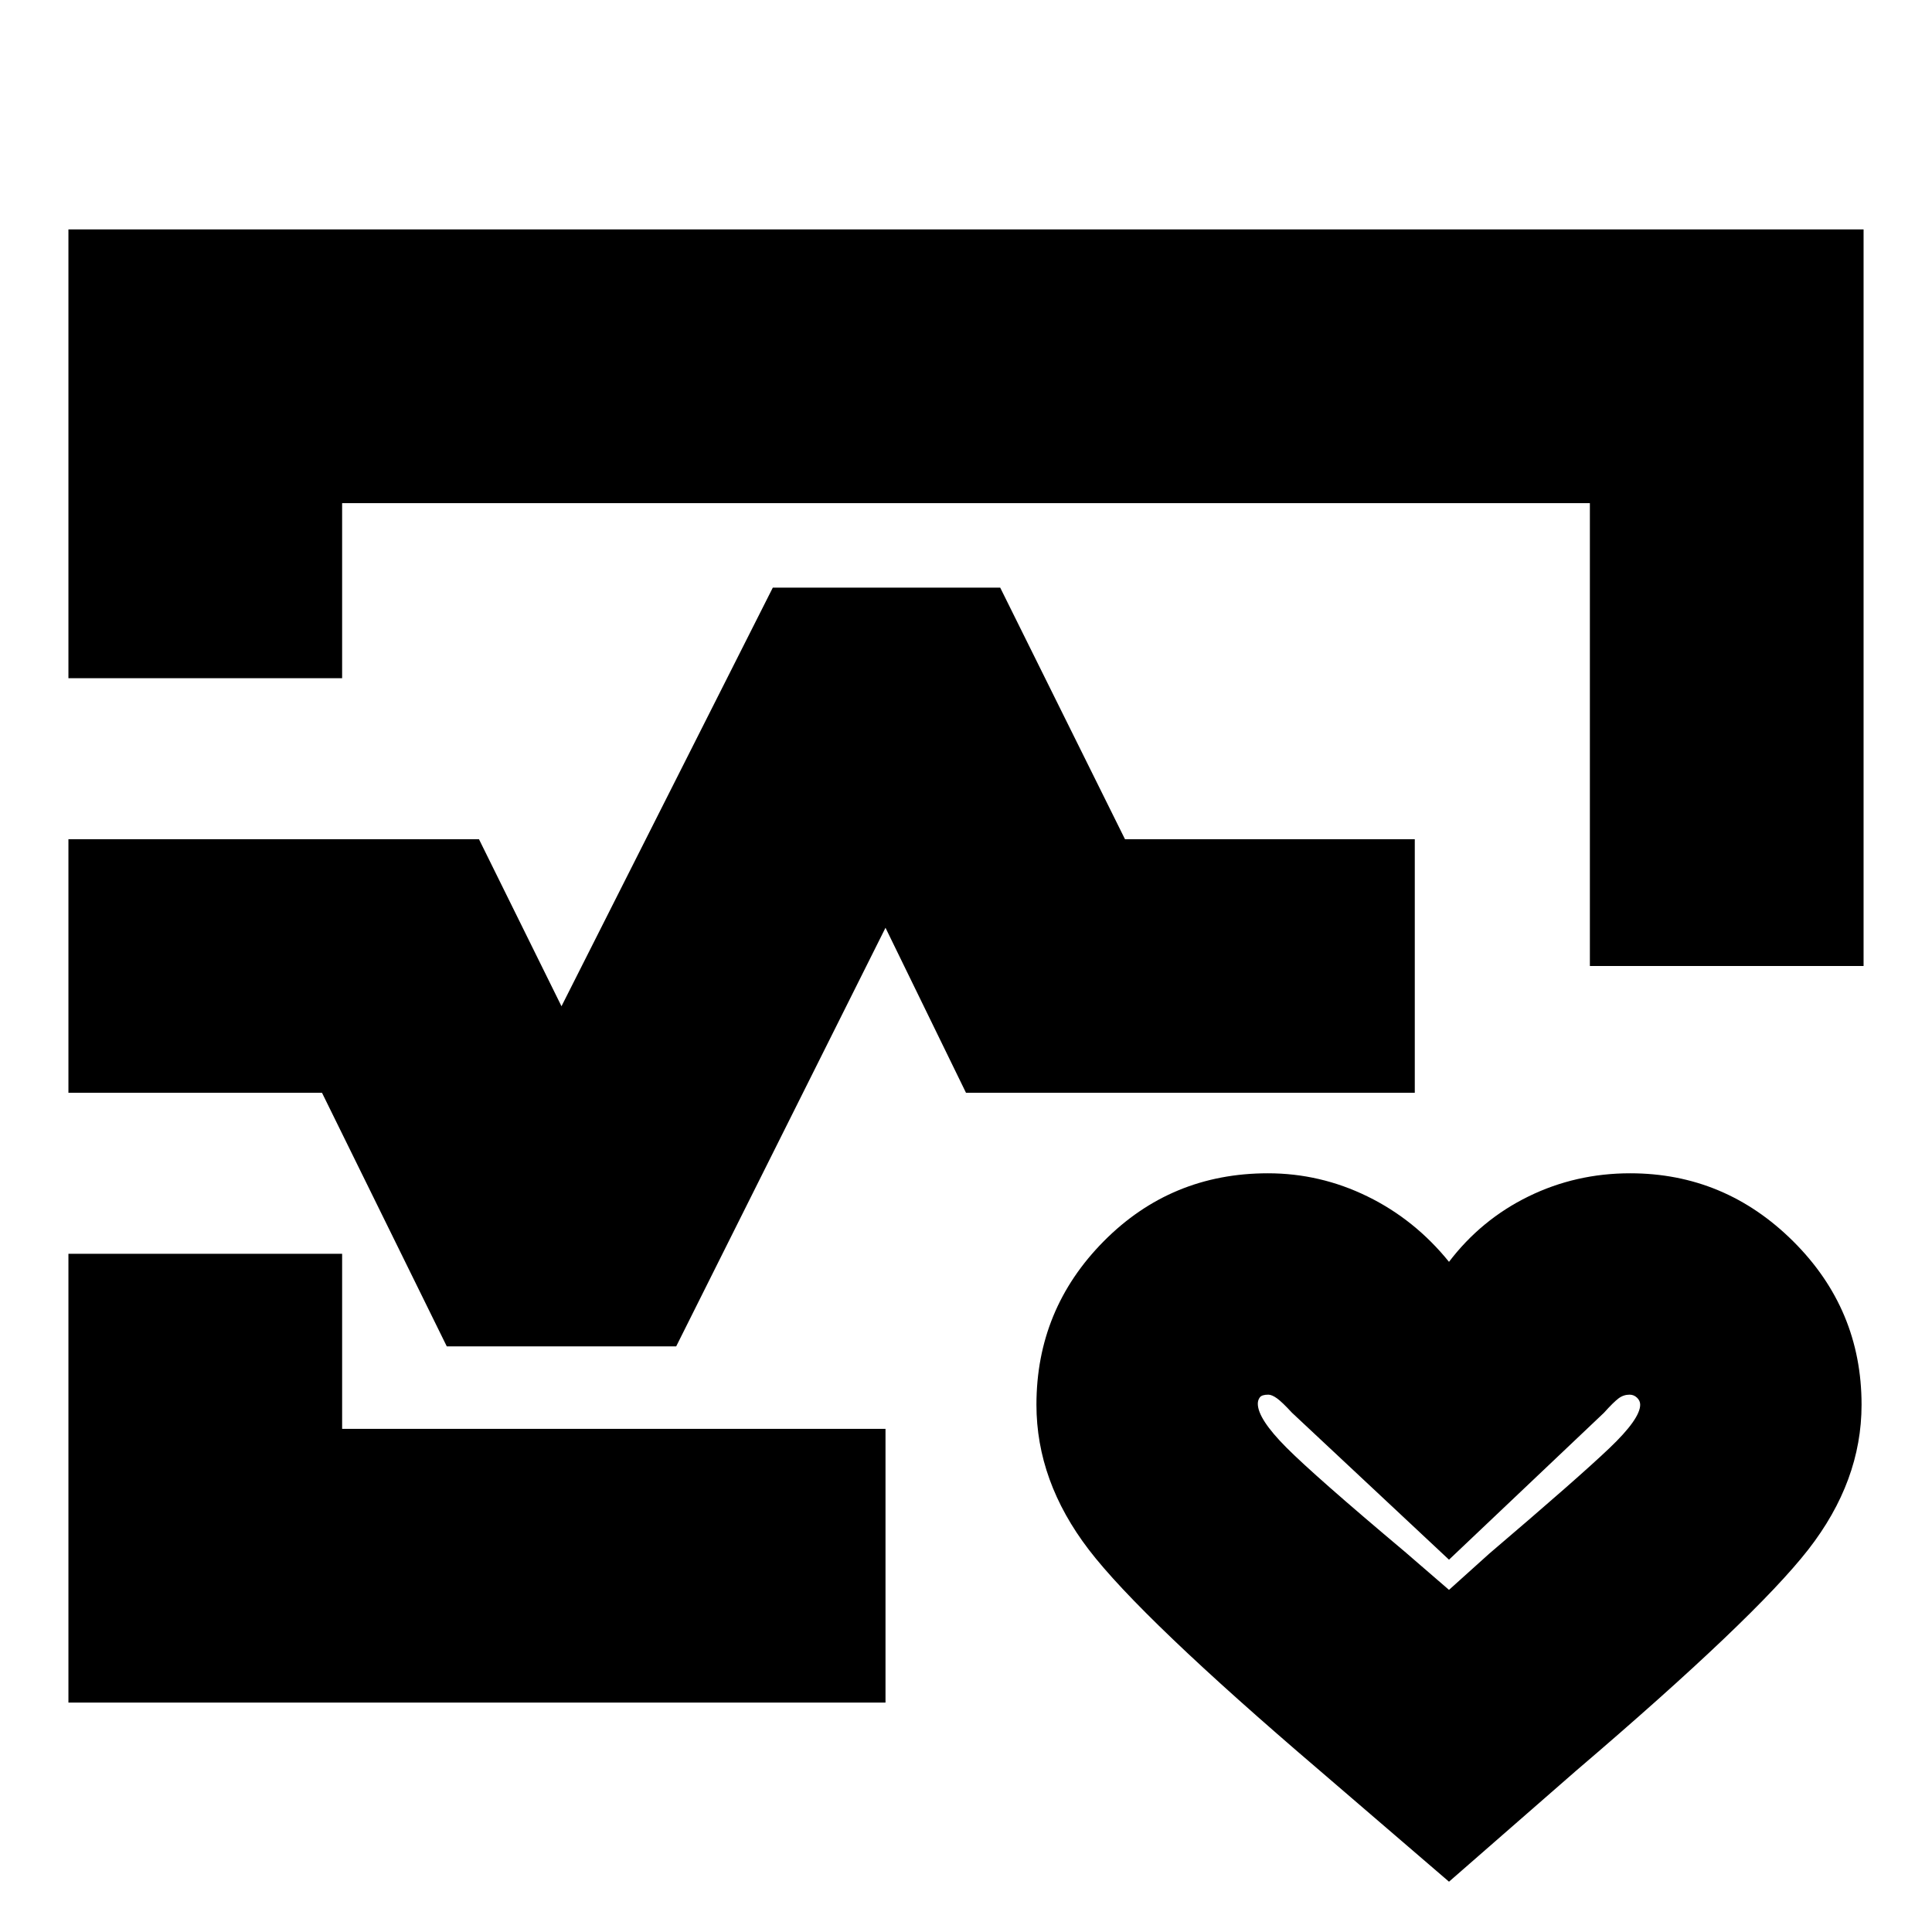 <svg xmlns="http://www.w3.org/2000/svg" height="24" viewBox="0 -960 960 960" width="24"><path d="M480-480ZM34-623v-223h892v366H790v-230H170v87H34Zm0 509v-223h136v87h270v136H34Zm686 89-64-55q-89-76-115-110t-26-71.98q0-47.47 33.45-81.25Q581.91-377 630-377q26 0 49.5 11.5T720-333q16-21 39.5-32.5T810-377q47 0 81 33.77 34 33.78 34 81.25Q925-224 898.5-190 872-156 783-80l-63 55Zm0-145 20-18q44.52-37.93 59.76-52.47Q815-255 815-262q0-2-1.58-3.5t-3.68-1.5q-3.01 0-5.47 1.83-2.47 1.84-7.27 7.17l-77 73-78-73q-4.91-5.33-7.47-7.17-2.56-1.83-4.3-1.83-3.23 0-4.23 1.35-1 1.35-1 3.15 0 7.5 14.12 21.69Q653.23-226.62 698-189l22 19ZM34-417v-126h204l41 83 105-208h113l62 125h144v126H480l-40-82-104 208H222l-62-126H34Zm686 198Z"/></svg>